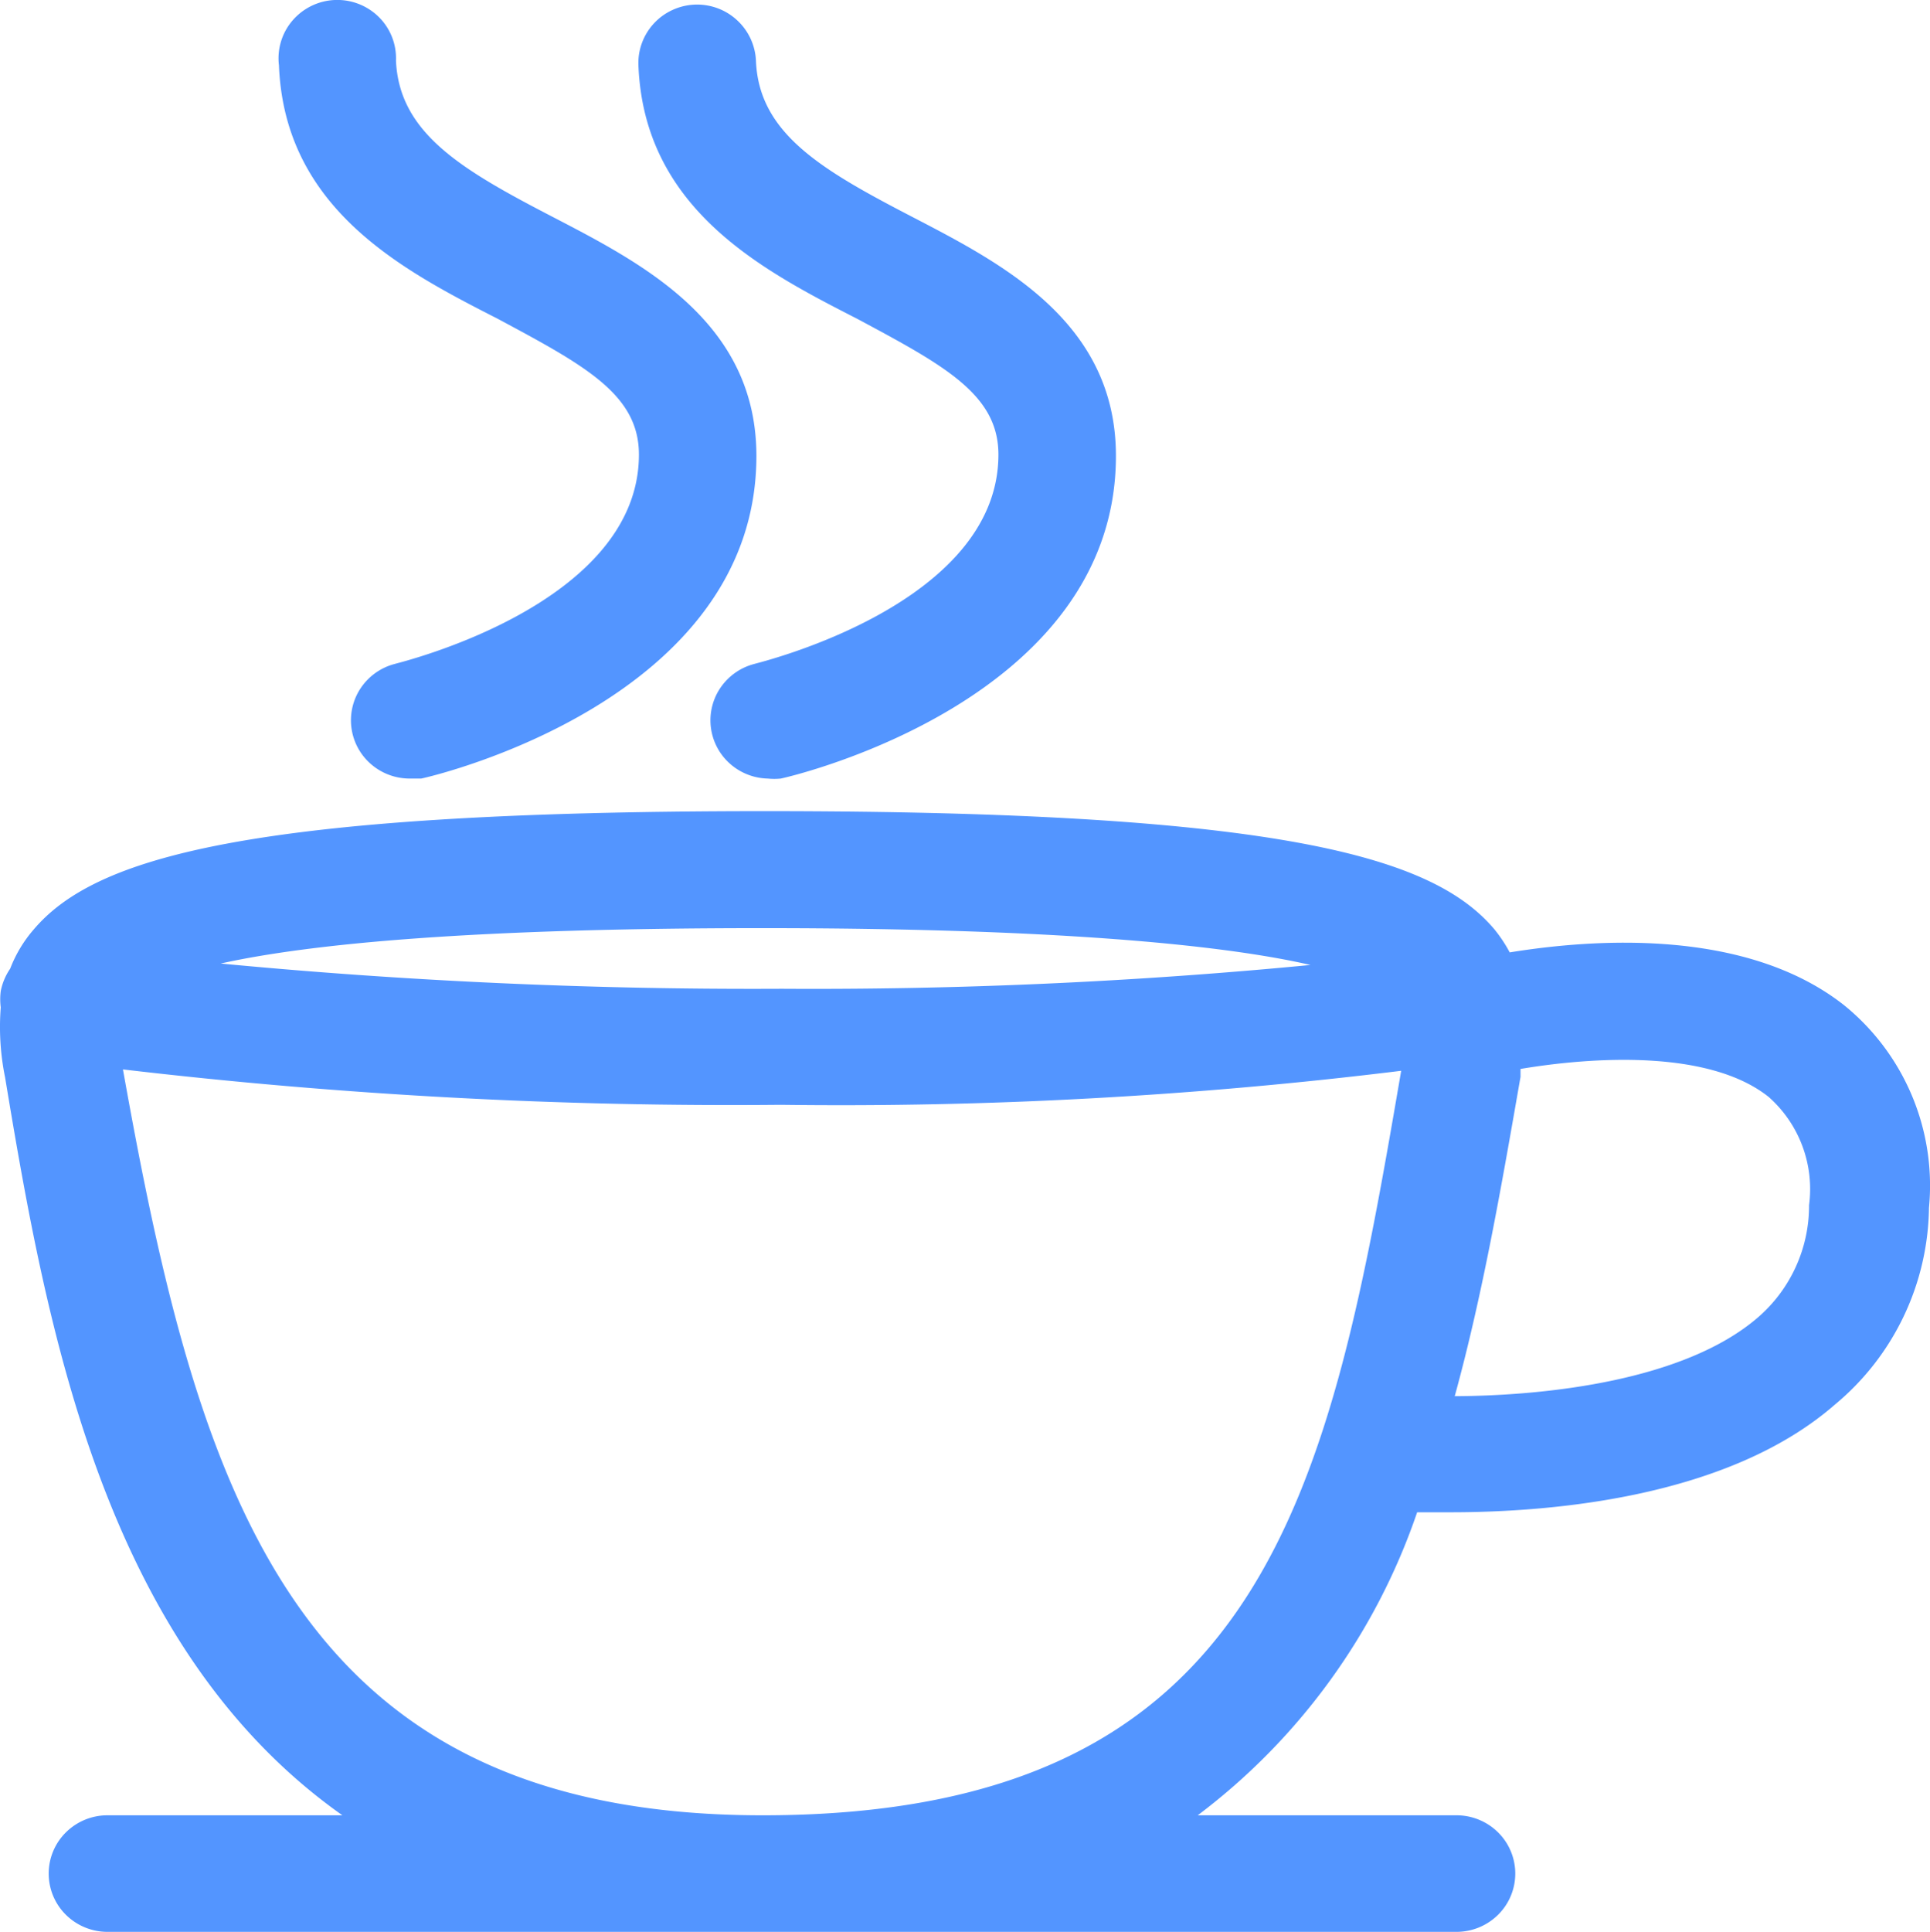 <svg xmlns="http://www.w3.org/2000/svg" width="84.142" height="84.203" viewBox="0 0 84.142 84.203"><path d="M.218,11.582C2.041,22.575,4.54,36.433,14.928,43.768H4.684a2.572,2.572,0,0,0-1.811.744,2.525,2.525,0,0,0,0,3.592,2.572,2.572,0,0,0,1.811.744H63.5a2.572,2.572,0,0,0,1.811-.744,2.525,2.525,0,0,0,0-3.592,2.572,2.572,0,0,0-1.811-.744H52.216A27.725,27.725,0,0,0,61.783,30.56h1.455c4.446,0,12.129-.65,16.759-4.694a11.322,11.322,0,0,0,4.1-8.575,10.12,10.12,0,0,0-3.708-8.839C76.1,5.08,69.446,5.567,65.819,6.157a6.254,6.254,0,0,0-.676-1.016C62.521,2.052,56.108,0,33.346,0S4.09,2.073,1.467,5.161A5.741,5.741,0,0,0,.443,6.868a2.61,2.61,0,0,0-.41.975,2.761,2.761,0,0,0,0,.711,10.985,10.985,0,0,0,.184,3.028ZM33.244,43.768c-20.488,0-24.585-14.041-27.884-32.511A226.533,226.533,0,0,0,34.043,12.8a199.824,199.824,0,0,0,27.044-1.483C57.973,29.5,55.309,43.768,33.244,43.768ZM77.108,12.456A5.36,5.36,0,0,1,78.87,17.17a6.439,6.439,0,0,1-2.233,4.9C73.461,24.81,67.479,25.48,63.422,25.5c1.229-4.47,2.049-9.225,2.868-13.919v-.345C69.446,10.708,74.506,10.383,77.108,12.456ZM57.133,6.705A225.775,225.775,0,0,1,34.084,7.742a243.973,243.973,0,0,1-24.462-1.1C13.555,5.771,20.644,5.1,33.244,5.1S53.26,5.811,57.133,6.705Z" transform="translate(0 35.355)" fill="#5395ff"/><path d="M9.566,13.9c3.79,2.032,6.146,3.292,6.146,5.913,0,6.583-10.531,9.083-10.633,9.123a2.561,2.561,0,0,0-1.471,1.02,2.525,2.525,0,0,0,.38,3.312,2.572,2.572,0,0,0,1.664.666h.574c.594-.122,14.608-3.434,14.608-14.061,0-5.832-4.938-8.372-8.892-10.424S5.263,5.811,5.12,2.641a2.529,2.529,0,0,0-.748-1.9A2.574,2.574,0,0,0,.611.893,2.526,2.526,0,0,0,.018,2.844C.264,9.123,5.427,11.785,9.566,13.9Z" transform="translate(12.143 0)" fill="#5395ff"/><path d="M9.549,13.7c3.79,2.032,6.146,3.292,6.146,5.913,0,6.583-10.531,9.083-10.633,9.123a2.561,2.561,0,0,0-1.471,1.02,2.525,2.525,0,0,0,.38,3.312,2.572,2.572,0,0,0,1.664.666,2.747,2.747,0,0,0,.574,0C6.8,33.61,20.818,30.3,20.818,19.67c0-5.832-4.938-8.372-8.892-10.424S5.247,5.61,5.124,2.44A2.552,2.552,0,0,0,4.3.679,2.565,2.565,0,0,0,1.488.233,2.548,2.548,0,0,0,.157,1.663,2.521,2.521,0,0,0,0,2.643C.248,8.922,5.411,11.583,9.549,13.7Z" transform="translate(27.833 0.201)" fill="#5395ff"/></svg>